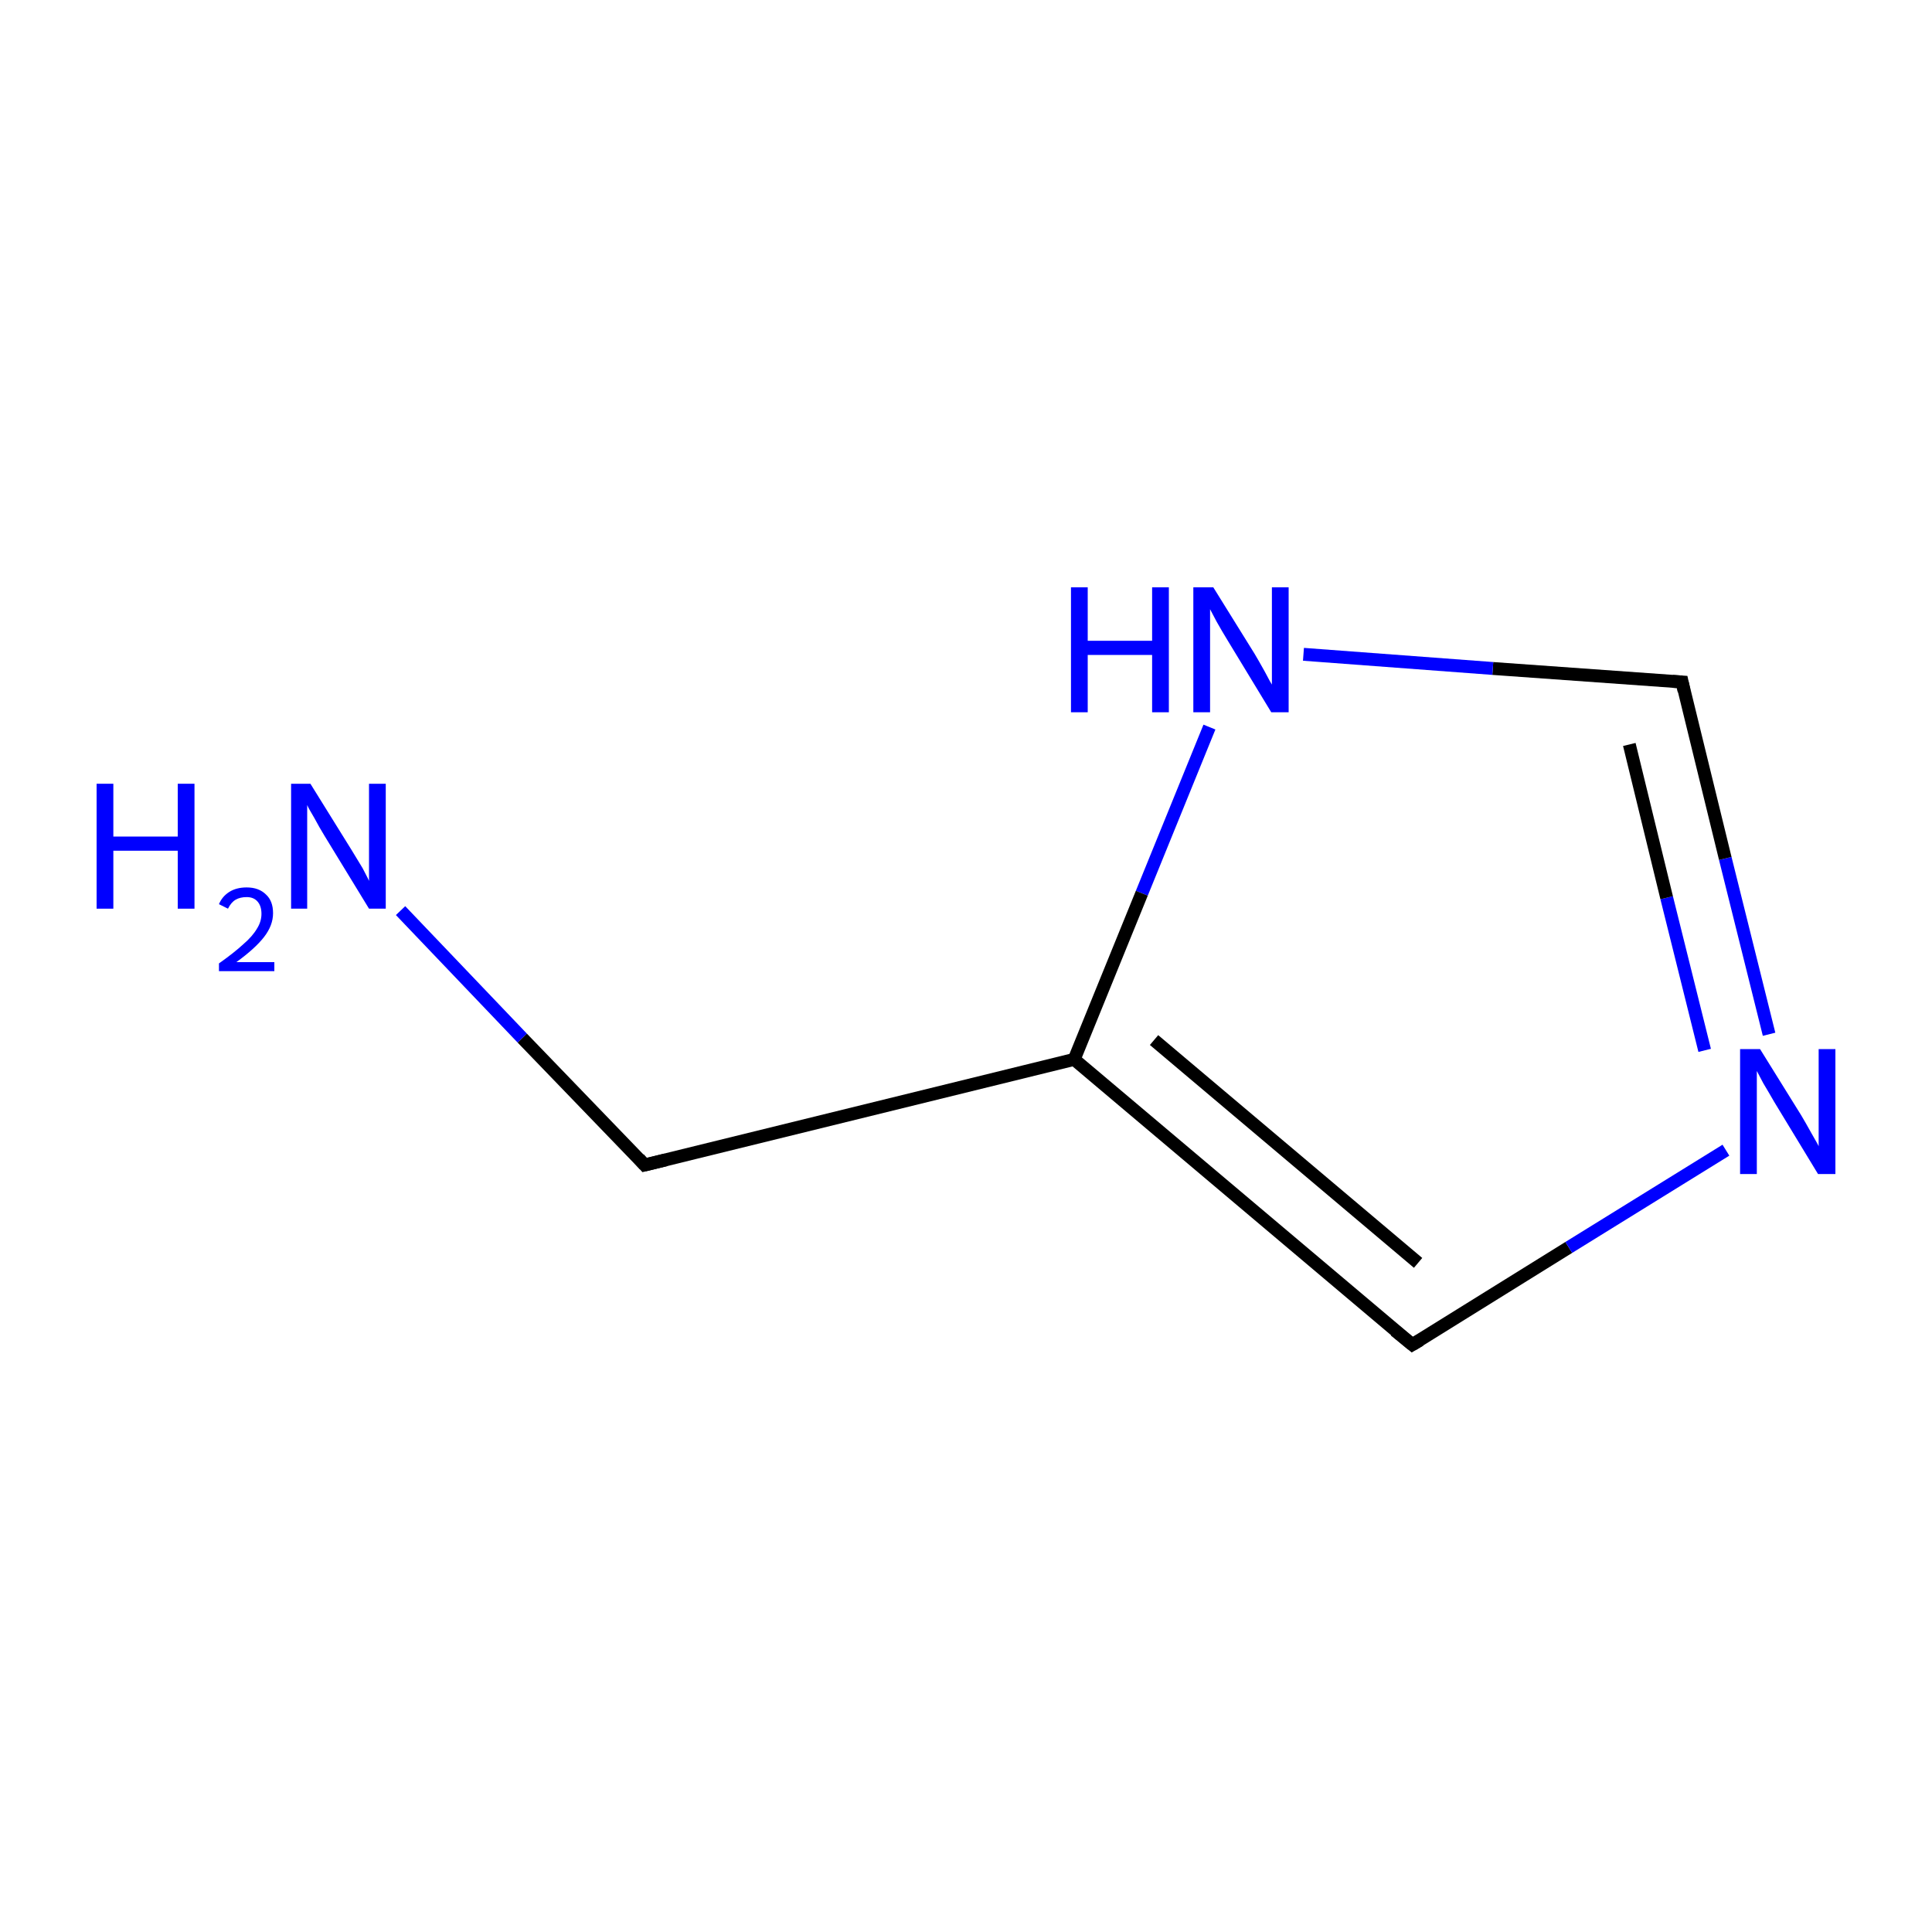 <?xml version='1.0' encoding='iso-8859-1'?>
<svg version='1.1' baseProfile='full'
              xmlns='http://www.w3.org/2000/svg'
                      xmlns:rdkit='http://www.rdkit.org/xml'
                      xmlns:xlink='http://www.w3.org/1999/xlink'
                  xml:space='preserve'
width='300px' height='300px' viewBox='0 0 300 300'>
<!-- END OF HEADER -->
<rect style='opacity:1.0;fill:#FFFFFF;stroke:none' width='300.0' height='300.0' x='0.0' y='0.0'> </rect>
<path class='bond-0 atom-0 atom-1' d='M 62.2,141.4 L 81.1,161.2' style='fill:none;fill-rule:evenodd;stroke:#0000FF;stroke-width:2.0px;stroke-linecap:butt;stroke-linejoin:miter;stroke-opacity:1' />
<path class='bond-0 atom-0 atom-1' d='M 81.1,161.2 L 100.1,180.9' style='fill:none;fill-rule:evenodd;stroke:#000000;stroke-width:2.0px;stroke-linecap:butt;stroke-linejoin:miter;stroke-opacity:1' />
<path class='bond-1 atom-1 atom-2' d='M 100.1,180.9 L 166.8,164.5' style='fill:none;fill-rule:evenodd;stroke:#000000;stroke-width:2.0px;stroke-linecap:butt;stroke-linejoin:miter;stroke-opacity:1' />
<path class='bond-2 atom-2 atom-3' d='M 166.8,164.5 L 219.3,208.8' style='fill:none;fill-rule:evenodd;stroke:#000000;stroke-width:2.0px;stroke-linecap:butt;stroke-linejoin:miter;stroke-opacity:1' />
<path class='bond-2 atom-2 atom-3' d='M 179.2,161.5 L 220.2,196.1' style='fill:none;fill-rule:evenodd;stroke:#000000;stroke-width:2.0px;stroke-linecap:butt;stroke-linejoin:miter;stroke-opacity:1' />
<path class='bond-3 atom-3 atom-4' d='M 219.3,208.8 L 243.6,193.7' style='fill:none;fill-rule:evenodd;stroke:#000000;stroke-width:2.0px;stroke-linecap:butt;stroke-linejoin:miter;stroke-opacity:1' />
<path class='bond-3 atom-3 atom-4' d='M 243.6,193.7 L 268.0,178.6' style='fill:none;fill-rule:evenodd;stroke:#0000FF;stroke-width:2.0px;stroke-linecap:butt;stroke-linejoin:miter;stroke-opacity:1' />
<path class='bond-4 atom-4 atom-5' d='M 274.7,160.6 L 267.9,133.3' style='fill:none;fill-rule:evenodd;stroke:#0000FF;stroke-width:2.0px;stroke-linecap:butt;stroke-linejoin:miter;stroke-opacity:1' />
<path class='bond-4 atom-4 atom-5' d='M 267.9,133.3 L 261.2,105.9' style='fill:none;fill-rule:evenodd;stroke:#000000;stroke-width:2.0px;stroke-linecap:butt;stroke-linejoin:miter;stroke-opacity:1' />
<path class='bond-4 atom-4 atom-5' d='M 264.7,163.1 L 258.8,139.4' style='fill:none;fill-rule:evenodd;stroke:#0000FF;stroke-width:2.0px;stroke-linecap:butt;stroke-linejoin:miter;stroke-opacity:1' />
<path class='bond-4 atom-4 atom-5' d='M 258.8,139.4 L 253.0,115.6' style='fill:none;fill-rule:evenodd;stroke:#000000;stroke-width:2.0px;stroke-linecap:butt;stroke-linejoin:miter;stroke-opacity:1' />
<path class='bond-5 atom-5 atom-6' d='M 261.2,105.9 L 231.8,103.8' style='fill:none;fill-rule:evenodd;stroke:#000000;stroke-width:2.0px;stroke-linecap:butt;stroke-linejoin:miter;stroke-opacity:1' />
<path class='bond-5 atom-5 atom-6' d='M 231.8,103.8 L 202.4,101.6' style='fill:none;fill-rule:evenodd;stroke:#0000FF;stroke-width:2.0px;stroke-linecap:butt;stroke-linejoin:miter;stroke-opacity:1' />
<path class='bond-6 atom-6 atom-2' d='M 187.8,112.9 L 177.3,138.7' style='fill:none;fill-rule:evenodd;stroke:#0000FF;stroke-width:2.0px;stroke-linecap:butt;stroke-linejoin:miter;stroke-opacity:1' />
<path class='bond-6 atom-6 atom-2' d='M 177.3,138.7 L 166.8,164.5' style='fill:none;fill-rule:evenodd;stroke:#000000;stroke-width:2.0px;stroke-linecap:butt;stroke-linejoin:miter;stroke-opacity:1' />
<path d='M 99.2,179.9 L 100.1,180.9 L 103.4,180.1' style='fill:none;stroke:#000000;stroke-width:2.0px;stroke-linecap:butt;stroke-linejoin:miter;stroke-miterlimit:10;stroke-opacity:1;' />
<path d='M 216.6,206.6 L 219.3,208.8 L 220.5,208.1' style='fill:none;stroke:#000000;stroke-width:2.0px;stroke-linecap:butt;stroke-linejoin:miter;stroke-miterlimit:10;stroke-opacity:1;' />
<path d='M 261.5,107.3 L 261.2,105.9 L 259.7,105.8' style='fill:none;stroke:#000000;stroke-width:2.0px;stroke-linecap:butt;stroke-linejoin:miter;stroke-miterlimit:10;stroke-opacity:1;' />
<path class='atom-0' d='M 15.0 121.7
L 17.6 121.7
L 17.6 129.9
L 27.6 129.9
L 27.6 121.7
L 30.2 121.7
L 30.2 141.1
L 27.6 141.1
L 27.6 132.1
L 17.6 132.1
L 17.6 141.1
L 15.0 141.1
L 15.0 121.7
' fill='#0000FF'/>
<path class='atom-0' d='M 34.0 140.4
Q 34.5 139.2, 35.6 138.5
Q 36.7 137.8, 38.3 137.8
Q 40.2 137.8, 41.3 138.9
Q 42.4 139.9, 42.4 141.8
Q 42.4 143.7, 41.0 145.5
Q 39.6 147.3, 36.7 149.4
L 42.6 149.4
L 42.6 150.8
L 34.0 150.8
L 34.0 149.6
Q 36.4 147.9, 37.8 146.6
Q 39.2 145.4, 39.9 144.2
Q 40.6 143.1, 40.6 141.9
Q 40.6 140.7, 40.0 140.0
Q 39.4 139.3, 38.3 139.3
Q 37.3 139.3, 36.6 139.7
Q 35.9 140.1, 35.4 141.1
L 34.0 140.4
' fill='#0000FF'/>
<path class='atom-0' d='M 48.2 121.7
L 54.6 132.0
Q 55.2 133.0, 56.3 134.8
Q 57.3 136.7, 57.3 136.8
L 57.3 121.7
L 59.9 121.7
L 59.9 141.1
L 57.3 141.1
L 50.4 129.8
Q 49.6 128.5, 48.8 127.0
Q 47.9 125.5, 47.7 125.0
L 47.7 141.1
L 45.2 141.1
L 45.2 121.7
L 48.2 121.7
' fill='#0000FF'/>
<path class='atom-4' d='M 273.3 162.9
L 279.7 173.2
Q 280.3 174.2, 281.3 176.0
Q 282.4 177.9, 282.4 178.0
L 282.4 162.9
L 285.0 162.9
L 285.0 182.3
L 282.3 182.3
L 275.5 171.1
Q 274.7 169.7, 273.8 168.2
Q 273.0 166.7, 272.8 166.3
L 272.8 182.3
L 270.2 182.3
L 270.2 162.9
L 273.3 162.9
' fill='#0000FF'/>
<path class='atom-6' d='M 166.3 91.2
L 168.9 91.2
L 168.9 99.5
L 178.9 99.5
L 178.9 91.2
L 181.5 91.2
L 181.5 110.6
L 178.9 110.6
L 178.9 101.7
L 168.9 101.7
L 168.9 110.6
L 166.3 110.6
L 166.3 91.2
' fill='#0000FF'/>
<path class='atom-6' d='M 188.4 91.2
L 194.8 101.5
Q 195.4 102.5, 196.4 104.3
Q 197.4 106.2, 197.5 106.3
L 197.5 91.2
L 200.1 91.2
L 200.1 110.6
L 197.4 110.6
L 190.6 99.4
Q 189.8 98.1, 188.9 96.5
Q 188.1 95.0, 187.9 94.6
L 187.9 110.6
L 185.3 110.6
L 185.3 91.2
L 188.4 91.2
' fill='#0000FF'/>
</svg>
